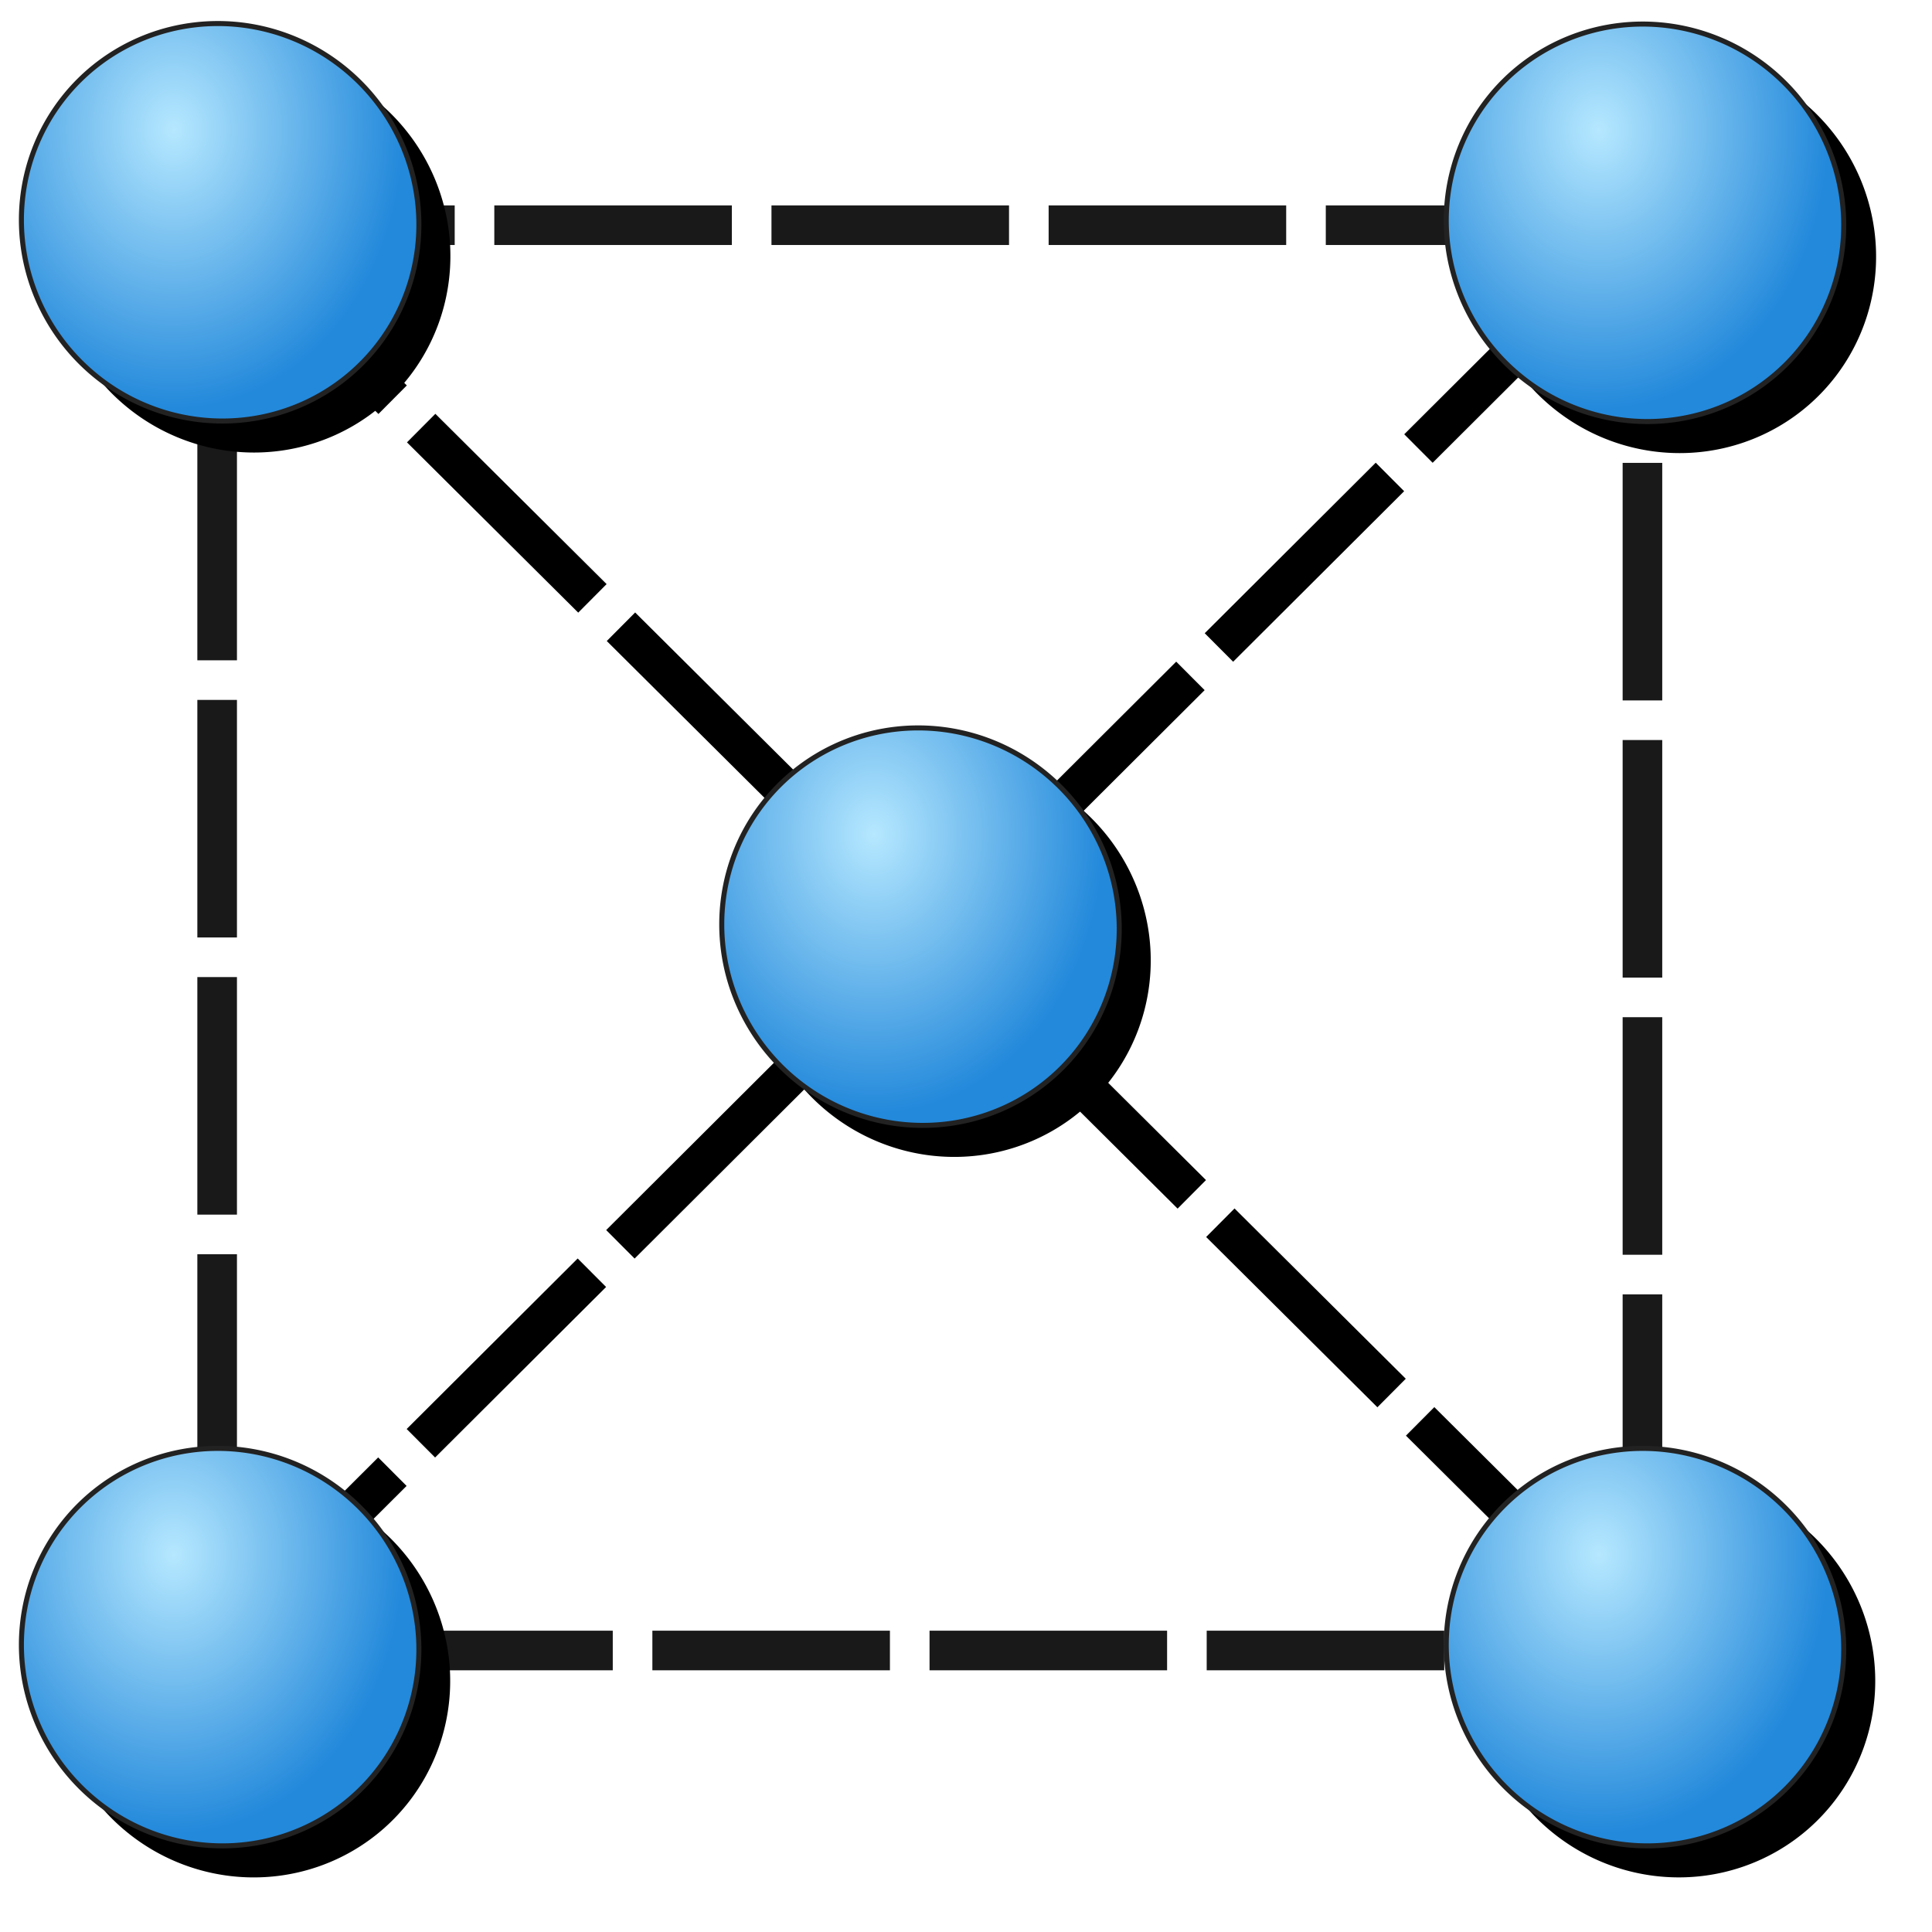 <?xml version="1.0" encoding="UTF-8" standalone="no"?>
<!-- Created with Inkscape (http://www.inkscape.org/) -->

<svg
   xmlns:svg="http://www.w3.org/2000/svg"
   xmlns="http://www.w3.org/2000/svg"
   xmlns:xlink="http://www.w3.org/1999/xlink"
   version="1.1"
   width="48"
   height="48"
   viewBox="0 0 48 48"
   id="svg2">
  <defs
     id="defs4">
    <linearGradient
       id="linearGradient362">
      <stop
         id="stop363"
         style="stop-color:#b6e8ff;stop-opacity:1"
         offset="0" />
      <stop
         id="stop364"
         style="stop-color:#2389db;stop-opacity:1"
         offset="1" />
    </linearGradient>
    <filter
       x="-0.136"
       y="-0.136"
       width="1.272"
       height="1.272"
       color-interpolation-filters="sRGB"
       id="filter4030">
      <feGaussianBlur
         stdDeviation="0.559"
         id="feGaussianBlur4032" />
    </filter>
    <filter
       x="-0.136"
       y="-0.136"
       width="1.272"
       height="1.272"
       color-interpolation-filters="sRGB"
       id="filter4030-6">
      <feGaussianBlur
         stdDeviation="0.559"
         id="feGaussianBlur4032-0" />
    </filter>
    <filter
       x="-0.136"
       y="-0.136"
       width="1.272"
       height="1.272"
       color-interpolation-filters="sRGB"
       id="filter4030-3">
      <feGaussianBlur
         stdDeviation="0.559"
         id="feGaussianBlur4032-8" />
    </filter>
    <filter
       x="-0.136"
       y="-0.136"
       width="1.272"
       height="1.272"
       color-interpolation-filters="sRGB"
       id="filter4030-62">
      <feGaussianBlur
         stdDeviation="0.559"
         id="feGaussianBlur4032-4" />
    </filter>
    <radialGradient
       cx="36.415"
       cy="103.019"
       r="41.043"
       fx="36.415"
       fy="103.019"
       id="radialGradient4166"
       xlink:href="#linearGradient362"
       gradientUnits="userSpaceOnUse"
       gradientTransform="matrix(0,0.169,-0.139,0,18.638,-2.93)"
       spreadMethod="pad" />
    <radialGradient
       cx="36.415"
       cy="103.019"
       r="41.043"
       fx="36.415"
       fy="103.019"
       id="radialGradient4170"
       xlink:href="#linearGradient362"
       gradientUnits="userSpaceOnUse"
       gradientTransform="matrix(0,0.169,-0.139,0,54.038,-2.916)" />
    <radialGradient
       cx="36.415"
       cy="103.019"
       r="41.043"
       fx="36.415"
       fy="103.019"
       id="radialGradient4174"
       xlink:href="#linearGradient362"
       gradientUnits="userSpaceOnUse"
       gradientTransform="matrix(0,0.169,-0.139,0,54.038,32.47)" />
    <radialGradient
       cx="36.415"
       cy="103.019"
       r="41.043"
       fx="36.415"
       fy="103.019"
       id="radialGradient4178"
       xlink:href="#linearGradient362"
       gradientUnits="userSpaceOnUse"
       gradientTransform="matrix(0,0.169,-0.139,0,18.638,32.47)" />
    <filter
       x="-0.136"
       y="-0.136"
       width="1.272"
       height="1.272"
       color-interpolation-filters="sRGB"
       id="filter4030-66">
      <feGaussianBlur
         stdDeviation="0.559"
         id="feGaussianBlur4032-44" />
    </filter>
    <radialGradient
       cx="36.415"
       cy="103.019"
       r="41.043"
       fx="36.415"
       fy="103.019"
       id="radialGradient4166-0"
       xlink:href="#linearGradient362-9"
       gradientUnits="userSpaceOnUse"
       gradientTransform="matrix(0,0.169,-0.139,0,18.638,-2.93)"
       spreadMethod="pad" />
    <linearGradient
       id="linearGradient362-9">
      <stop
         id="stop363-4"
         style="stop-color:#b6e8ff;stop-opacity:1"
         offset="0" />
      <stop
         id="stop364-8"
         style="stop-color:#2389db;stop-opacity:1"
         offset="1" />
    </linearGradient>
    <radialGradient
       cx="36.415"
       cy="103.019"
       r="41.043"
       fx="36.415"
       fy="103.019"
       id="radialGradient4848"
       xlink:href="#linearGradient362-9"
       gradientUnits="userSpaceOnUse"
       gradientTransform="matrix(0,0.169,-0.139,0,18.638,-2.93)"
       spreadMethod="pad" />
  </defs>
  <rect
     width="35.411"
     height="35.411"
     x="5.395"
     y="5.595"
     id="rect4759"
     style="opacity:0.9;fill:none;stroke:#000000;stroke-width:0.984;stroke-miterlimit:4;stroke-opacity:1;stroke-dasharray:5.902, 0.984;stroke-dashoffset:0" />
  <path
     d="M 5.5,40.8 C 40.7,5.7 40.7,5.7 40.7,5.7"
     id="path4877"
     style="fill:none;stroke:#000000;stroke-width:1;stroke-linecap:butt;stroke-linejoin:miter;stroke-miterlimit:4;stroke-opacity:1;stroke-dasharray:6, 1;stroke-dashoffset:0" />
  <path
     d="m 42.381,11.214 a 4.966,4.909 45 1 1 -1.317,-9.801 4.966,4.909 45 0 1 1.317,9.801 z"
     id="path3891-6-7"
     style="fill:#000000;fill-opacity:1;fill-rule:evenodd;stroke:none;filter:url(#filter4030-6)" />
  <path
     d="m 42.36,46.6 a 4.966,4.909 45 1 1 -1.317,-9.801 4.966,4.909 45 0 1 1.317,9.801 z"
     id="path3891-6-4"
     style="fill:#000000;fill-opacity:1;fill-rule:evenodd;stroke:none;filter:url(#filter4030-3)" />
  <path
     d="M 6.96,46.6 A 4.966,4.909 45 1 1 5.644,36.799 4.966,4.909 45 0 1 6.96,46.6 z"
     id="path3891-6-9"
     style="fill:#000000;fill-opacity:1;fill-rule:evenodd;stroke:none;filter:url(#filter4030-62)" />
  <path
     d="M 5.5,5.7 C 40.8,40.8 40.8,40.8 40.8,40.8"
     id="path4879"
     style="fill:none;stroke:#000000;stroke-width:1;stroke-linecap:butt;stroke-linejoin:miter;stroke-miterlimit:4;stroke-opacity:1;stroke-dasharray:6, 1;stroke-dashoffset:0" />
  <g
     transform="translate(17.4,17.5)"
     id="g4823-8">
    <path
       d="M 6.96,11.2 A 4.966,4.909 45 1 1 5.643,1.399 4.966,4.909 45 0 1 6.96,11.2 z"
       id="path3891-6-8"
       style="fill:#000000;fill-opacity:1;fill-rule:evenodd;stroke:none;filter:url(#filter4030-66)" />
    <path
       d="M 6.177,10.417 A 4.966,4.909 45 1 1 4.86,0.616 4.966,4.909 45 0 1 6.177,10.417 z"
       id="path3891-4"
       style="fill:url(#radialGradient4848);fill-opacity:1;fill-rule:evenodd;stroke:#222222;stroke-width:0.125;stroke-linecap:round;stroke-linejoin:miter;stroke-miterlimit:4;stroke-opacity:1;stroke-dasharray:none;stroke-dashoffset:0" />
  </g>
  <path
     d="m 41.577,45.817 a 4.966,4.909 45 1 1 -1.317,-9.801 4.966,4.909 45 0 1 1.317,9.801 z"
     id="path3891-3"
     style="fill:url(#radialGradient4174);fill-opacity:1;fill-rule:evenodd;stroke:#222222;stroke-width:0.125;stroke-linecap:round;stroke-linejoin:miter;stroke-miterlimit:4;stroke-opacity:1;stroke-dasharray:none;stroke-dashoffset:0" />
  <path
     d="M 41.577,10.43 A 4.966,4.909 45 1 1 40.26,0.629 4.966,4.909 45 0 1 41.577,10.43 z"
     id="path3891-0"
     style="fill:url(#radialGradient4170);fill-opacity:1;fill-rule:evenodd;stroke:#222222;stroke-width:0.125;stroke-linecap:round;stroke-linejoin:miter;stroke-miterlimit:4;stroke-opacity:1;stroke-dasharray:none;stroke-dashoffset:0" />
  <g
     id="g4823">
    <path
       d="M 6.96,11.2 A 4.966,4.909 45 1 1 5.643,1.399 4.966,4.909 45 0 1 6.96,11.2 z"
       id="path3891-6"
       style="fill:#000000;fill-opacity:1;fill-rule:evenodd;stroke:none;filter:url(#filter4030)" />
    <path
       d="M 6.177,10.417 A 4.966,4.909 45 1 1 4.86,0.616 4.966,4.909 45 0 1 6.177,10.417 z"
       id="path3891"
       style="fill:url(#radialGradient4166);fill-opacity:1;fill-rule:evenodd;stroke:#222222;stroke-width:0.125;stroke-linecap:round;stroke-linejoin:miter;stroke-miterlimit:4;stroke-opacity:1;stroke-dasharray:none;stroke-dashoffset:0" />
  </g>
  <path
     d="M 6.177,45.817 A 4.966,4.909 45 1 1 4.86,36.016 4.966,4.909 45 0 1 6.177,45.817 z"
     id="path3891-7"
     style="fill:url(#radialGradient4178);fill-opacity:1;fill-rule:evenodd;stroke:#222222;stroke-width:0.125;stroke-linecap:round;stroke-linejoin:miter;stroke-miterlimit:4;stroke-opacity:1;stroke-dasharray:none;stroke-dashoffset:0" />
</svg>
